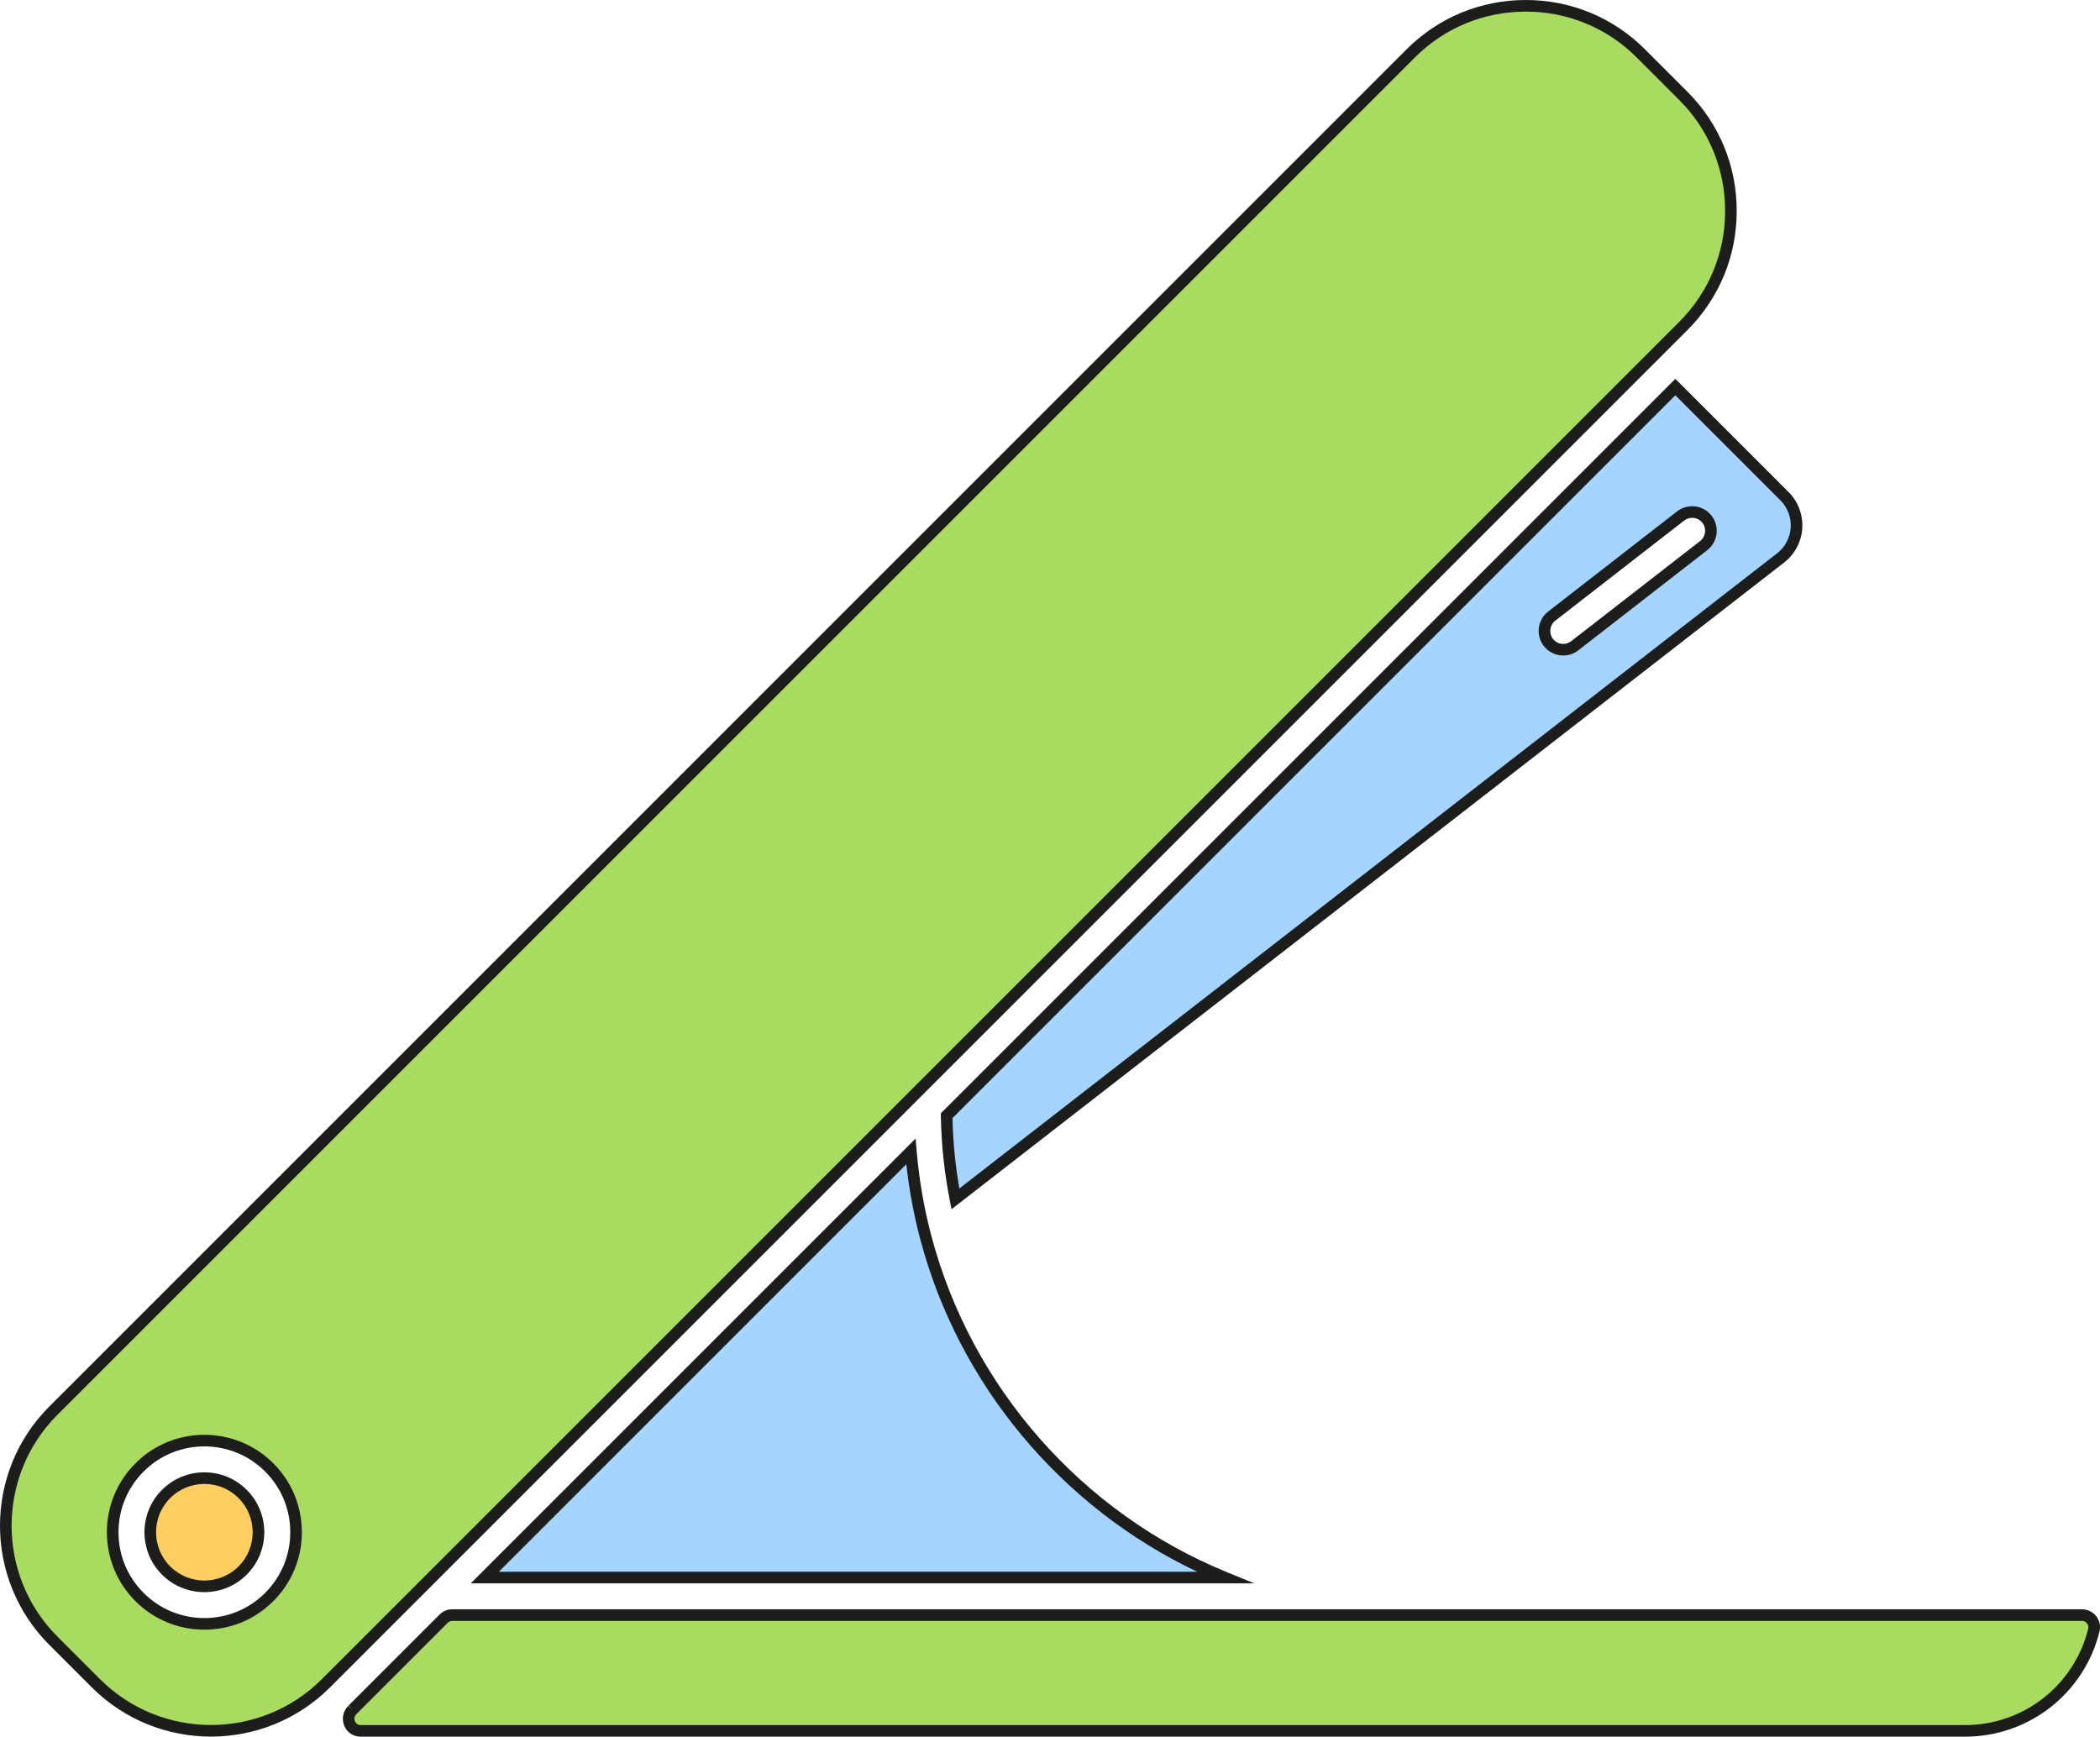 <svg xmlns="http://www.w3.org/2000/svg" width="1080" height="893.21" viewBox="0 0 1080 893.21"><g id="a"/><g id="b"><g id="c"><g id="d"><g><path d="M85.42 768.38c-10.85 10.85-10.85 28.52.0 39.37h0c10.86 10.85 28.52 10.85 39.37.0 10.85-10.85 10.85-28.52.0-39.37-10.85-10.85-28.52-10.86-39.37.0z" fill="#ffce61"/><path d="M105.11 818.87c-7.89.0-15.79-3-21.8-9.01-12.02-12.02-12.02-31.57.0-43.59h0c5.81-5.81 13.55-9.02 21.8-9.02h0c8.24.0 15.98 3.2 21.79 9.02 12.02 12.02 12.02 31.57.0 43.59-6.01 6.01-13.9 9.01-21.79 9.01zm-17.58-48.38c-9.69 9.69-9.69 25.46.0 35.15 9.69 9.69 25.46 9.69 35.15.0 9.69-9.69 9.69-25.46.0-35.15-4.69-4.69-10.93-7.27-17.58-7.27-6.65.0-12.89 2.58-17.58 7.27h0z" fill="#1d1d1b"/></g><g><path d="M486.85 573.84c.24 14.61 1.77 28.91 4.5 42.78l424.4-329.67c4.81-3.73 7.78-9.36 8.16-15.43.38-6.07-1.87-12.02-6.17-16.33l-56.12-56.12-374.77 374.77zm391.04-306.77c3.27 4.21 2.51 10.28-1.7 13.55l-66.32 51.52c-1.76 1.37-3.85 2.03-5.92 2.03-2.88.0-5.73-1.28-7.63-3.73-3.27-4.21-2.51-10.28 1.7-13.55l66.32-51.52c4.21-3.27 10.28-2.51 13.55 1.7z" fill="#a4d4ff"/><path d="M489.36 621.94l-.93-4.75c-2.79-14.18-4.33-28.75-4.56-43.31l-.02-1.26L861.61 194.85l58.23 58.23c4.91 4.91 7.47 11.7 7.04 18.62-.43 6.93-3.83 13.34-9.31 17.6L489.35 621.94zm.49-46.89c.26 12.16 1.45 24.31 3.54 36.21l420.53-326.66c4.13-3.21 6.69-8.04 7.01-13.26.33-5.22-1.61-10.33-5.31-14.03l-54.01-54.01-371.76 371.76zm314.1-237.91c-3.94.0-7.58-1.78-9.99-4.88-4.27-5.51-3.28-13.46 2.23-17.73l66.32-51.52c5.51-4.27 13.46-3.27 17.73 2.23h0c4.27 5.5 3.28 13.46-2.23 17.73l-66.32 51.52c-2.24 1.74-4.92 2.66-7.75 2.66zm66.31-70.82c-1.43.0-2.87.46-4.09 1.4l-66.32 51.52c-2.9 2.26-3.43 6.46-1.18 9.36 1.27 1.64 3.2 2.58 5.28 2.58 1.49.0 2.9-.49 4.09-1.4l66.32-51.52c2.9-2.26 3.43-6.46 1.18-9.36h0c-1.31-1.69-3.28-2.58-5.28-2.58z" fill="#1d1d1b"/></g><g><path d="M475.91 635.73c-3.68-14.08-6.19-28.62-7.46-43.5l-219.14 219.14h380.52c-75.1-30.73-132.78-95.5-153.76-175.02-.06-.2-.12-.41-.17-.61z" fill="#a4d4ff"/><path d="M645.01 814.35H242.11l228.77-228.77.55 6.39c1.24 14.54 3.72 29.01 7.37 43.01l.02.08c.03.14.07.28.12.42l.03.1c20.52 77.79 77.34 142.48 152 173.02l14.04 5.74zm-388.49-5.97H615.7c-69.93-33.17-122.69-96.24-142.48-171.23-.07-.23-.13-.47-.19-.7-3.2-12.28-5.53-24.91-6.92-37.65L256.53 808.38z" fill="#1d1d1b"/></g><g><path d="M854.79 178.59l10.93-10.93c32.63-32.63 32.63-85.71.0-118.34l-21.86-21.86c-16.31-16.31-37.74-24.47-59.17-24.47s-42.86 8.16-59.17 24.47L27.45 725.52c-32.63 32.63-32.63 85.71.0 118.34l21.86 21.86c32.63 32.63 85.71 32.63 118.34.0h0L854.79 178.59zM138.45 821.4c-9.19 9.19-21.27 13.79-33.34 13.79s-24.15-4.6-33.34-13.79h0c-8.91-8.91-13.81-20.75-13.81-33.34s4.9-24.43 13.81-33.34c18.38-18.38 48.3-18.38 66.68.0 8.91 8.91 13.81 20.75 13.81 33.34s-4.9 24.43-13.81 33.34z" fill="#a9db61"/><path d="M108.48 893.17c-22.19.0-44.38-8.45-61.28-25.34l-21.86-21.86c-33.79-33.79-33.79-88.77.0-122.56L723.41 25.34c16.34-16.34 38.1-25.34 61.28-25.34s44.94 9 61.28 25.34l21.86 21.86c16.34 16.34 25.34 38.1 25.34 61.28s-9 44.94-25.34 61.28L169.76 867.83c-16.89 16.89-39.09 25.34-61.28 25.34zM784.69 5.97c-21.58.0-41.84 8.38-57.06 23.6L29.56 727.63c-31.46 31.46-31.46 82.66.0 114.12l21.86 21.86c31.46 31.46 82.66 31.46 114.12.0L852.68 176.48h0l10.93-10.93c15.22-15.22 23.6-35.48 23.6-57.06s-8.38-41.84-23.6-57.06l-21.86-21.86c-15.22-15.22-35.48-23.6-57.06-23.6zM105.11 838.17c-13.41.0-26-5.21-35.45-14.66-9.47-9.47-14.68-22.06-14.68-35.45s5.21-25.98 14.68-35.45c19.55-19.55 51.35-19.55 70.9.0 9.47 9.47 14.68 22.06 14.68 35.45s-5.21 25.98-14.68 35.45h0c-9.46 9.45-22.04 14.66-35.45 14.66zm0-94.26c-11.31.0-22.62 4.3-31.23 12.92-8.34 8.34-12.94 19.43-12.94 31.23s4.59 22.89 12.94 31.23c8.33 8.33 19.42 12.91 31.23 12.91s22.9-4.59 31.23-12.91c8.34-8.34 12.94-19.43 12.94-31.23s-4.59-22.89-12.94-31.23c-8.61-8.61-19.92-12.92-31.23-12.92z" fill="#1d1d1b"/></g><g><path d="M181.31 879.38h0l-.12.12c-3.98 3.96-1.28 10.73 4.34 10.73H1010.59c31.96.0 58.86-22.08 66.24-51.8.98-3.94-2.02-7.75-6.08-7.75H232.59c-1.66.0-3.25.66-4.42 1.83l-46.87 46.87z" fill="#a9db61"/><path d="M1010.59 893.21H185.53c-3.8.0-7.06-2.17-8.5-5.67-1.44-3.49-.64-7.48 2.06-10.16l2.23 1.99-2.11-2.11 46.87-46.87c1.74-1.74 4.06-2.7 6.53-2.7h838.16c2.86.0 5.52 1.3 7.28 3.55 1.76 2.25 2.38 5.13 1.69 7.9-7.9 31.83-36.34 54.06-69.14 54.06zm-778-59.55c-.87.0-1.69.34-2.31.96l-46.99 46.99c-1.49 1.49-.96 3.18-.76 3.66.19.46.97 1.98 2.99 1.98H1010.59c30.05.0 56.1-20.37 63.35-49.53.24-.98.02-1.99-.6-2.79-.63-.8-1.57-1.26-2.58-1.26H232.59z" fill="#1d1d1b"/></g></g></g></g></svg>